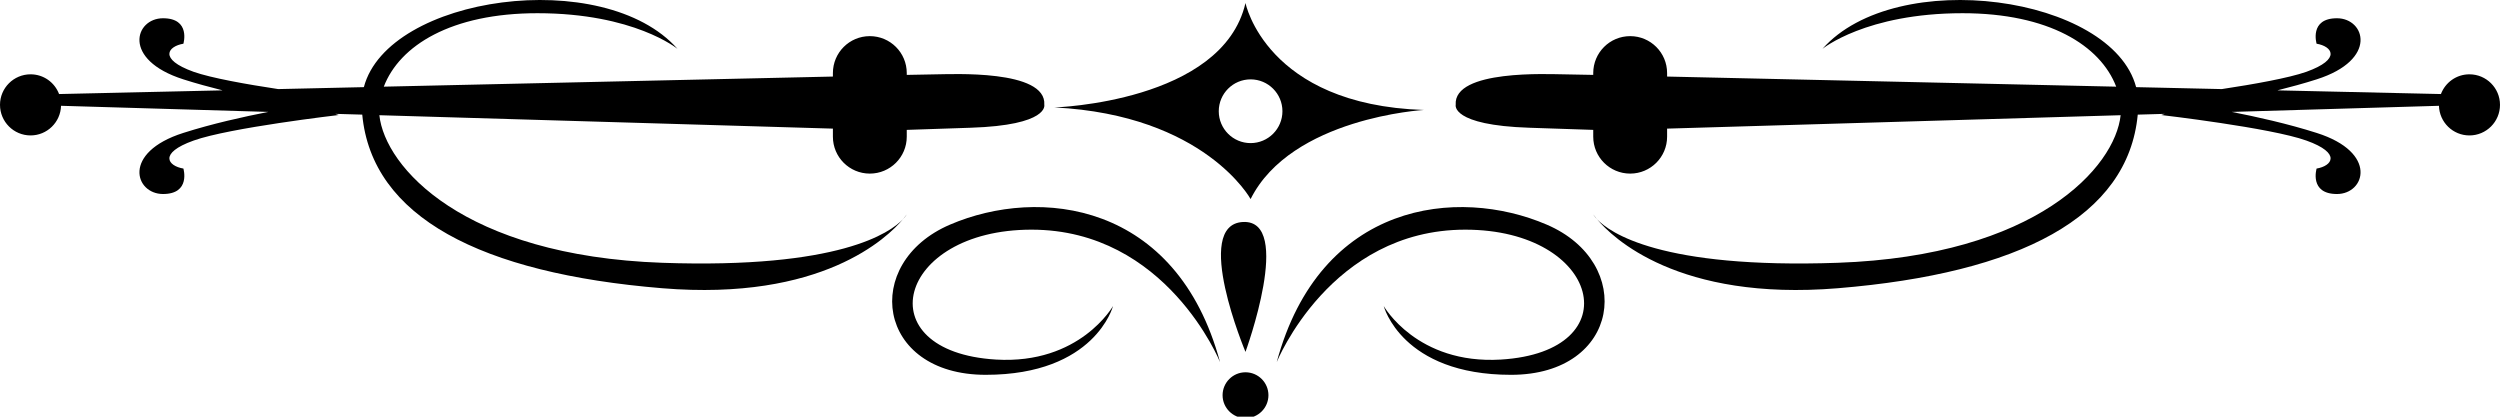 <?xml version="1.0" standalone="no"?><!DOCTYPE svg PUBLIC "-//W3C//DTD SVG 1.1//EN" "http://www.w3.org/Graphics/SVG/1.1/DTD/svg11.dtd"><svg width="100%" height="100%" viewBox="0 0 258 43" version="1.1" xmlns="http://www.w3.org/2000/svg" xmlns:xlink="http://www.w3.org/1999/xlink" xml:space="preserve" style="fill-rule:evenodd;clip-rule:evenodd;stroke-linejoin:round;stroke-miterlimit:1.414;"><g id="Layer1"><path d="M93.19,22.619c0.289,-0.301 0.387,-0.492 0.387,-0.492c0,0 -0.127,0.181 -0.387,0.492Z" style="fill:#000;fill-rule:nonzero;"/><path d="M93.19,22.619c-1.303,1.383 -6.55,5.143 -24.848,4.501c-20.528,-0.722 -28.622,-9.876 -29.192,-15.23l46.805,1.384l0,0.832c0,2.106 1.704,3.81 3.809,3.81c2.107,0 3.813,-1.704 3.813,-3.81l0,-0.702c1.146,-0.04 3.126,-0.11 6.571,-0.22c8.147,-0.261 7.623,-2.366 7.623,-2.366c0.261,-3.68 -9.726,-3.149 -11.039,-3.149c-0.138,0 -1.265,0.02 -3.155,0.06l0,-0.19c0,-2.106 -1.706,-3.81 -3.813,-3.81c-2.105,0 -3.809,1.704 -3.809,3.81l0,0.361c-11.324,0.25 -29.746,0.662 -46.347,1.043c1.629,-4.252 6.968,-7.58 15.854,-7.58c9.987,0 14.455,3.679 14.455,3.679c-7.605,-8.592 -29.883,-5.494 -32.366,3.951c-3.043,0.07 -6.011,0.13 -8.843,0.2c-3.254,-0.491 -6.919,-1.143 -8.73,-1.784c-3.68,-1.324 -2.63,-2.637 -1.052,-2.898c0,0 0.786,-2.627 -2.103,-2.627c-2.892,0 -4.284,4.271 2.103,6.307c1.313,0.421 2.696,0.792 4.048,1.133c-7.444,0.17 -13.498,0.3 -16.878,0.381c-0.452,-1.194 -1.595,-2.036 -2.942,-2.036c-1.742,0 -3.154,1.414 -3.154,3.149c0,1.744 1.412,3.158 3.154,3.158c1.71,0 3.095,-1.364 3.145,-3.058l21.39,0.631c-2.52,0.492 -5.811,1.224 -8.763,2.166c-6.387,2.025 -4.995,6.307 -2.103,6.307c2.889,0 2.103,-2.627 2.103,-2.627c-1.578,-0.261 -2.628,-1.574 1.052,-2.888c3.678,-1.323 14.982,-2.637 14.982,-2.637l-0.363,-0.12l2.787,0.08c0.996,10.568 12.212,16.373 30.958,17.917c16.483,1.354 23.263,-5.234 24.848,-7.128Z" style="fill:#000;fill-rule:nonzero;"/><path d="M254.846,7.669c-1.347,0 -2.49,0.842 -2.942,2.036c-3.381,-0.081 -9.437,-0.211 -16.879,-0.381c1.352,-0.341 2.735,-0.712 4.048,-1.133c6.388,-2.036 4.995,-6.307 2.103,-6.307c-2.892,0 -2.103,2.627 -2.103,2.627c1.575,0.261 2.627,1.574 -1.052,2.898c-1.814,0.641 -5.476,1.293 -8.729,1.784c-2.833,-0.07 -5.801,-0.13 -8.844,-0.2c-2.483,-9.445 -24.76,-12.543 -32.37,-3.951c0,0 4.469,-3.679 14.459,-3.679c8.886,0 14.225,3.328 15.854,7.58c-16.601,-0.381 -35.022,-0.793 -46.346,-1.043l0,-0.361c0,-2.106 -1.707,-3.81 -3.81,-3.81c-2.107,0 -3.813,1.704 -3.813,3.81l0,0.19c-1.89,-0.04 -3.017,-0.06 -3.155,-0.06c-1.313,0 -11.301,-0.531 -11.038,3.149c0,0 -0.524,2.105 7.622,2.366c3.447,0.11 5.425,0.18 6.571,0.22l0,0.702c0,2.106 1.706,3.81 3.813,3.81c2.103,0 3.81,-1.704 3.81,-3.81l0,-0.832l46.805,-1.384c-0.571,5.354 -8.668,14.508 -29.193,15.23c-18.297,0.642 -23.545,-3.118 -24.848,-4.501c1.585,1.894 8.366,8.482 24.848,7.128c18.746,-1.544 29.959,-7.349 30.959,-17.917l2.787,-0.08l-0.364,0.12c0,0 11.305,1.314 14.982,2.637c3.679,1.314 2.627,2.627 1.052,2.888c0,0 -0.789,2.627 2.103,2.627c2.892,0 4.285,-4.282 -2.103,-6.307c-2.955,-0.942 -6.246,-1.674 -8.762,-2.166l21.389,-0.631c0.05,1.694 1.432,3.058 3.146,3.058c1.741,0 3.154,-1.414 3.154,-3.158c0,-1.735 -1.413,-3.149 -3.154,-3.149Z" style="fill:#000;fill-rule:nonzero;"/><path d="M164.809,22.619c-0.262,-0.311 -0.387,-0.492 -0.387,-0.492c0,0 0.098,0.191 0.387,0.492Z" style="fill:#000;fill-rule:nonzero;"/><path d="M129.062,14.768c-1.815,0 -3.286,-1.474 -3.286,-3.289c0,-1.815 1.471,-3.288 3.286,-3.288c1.814,0 3.285,1.473 3.285,3.288c0,1.815 -1.471,3.289 -3.285,3.289ZM128.534,0.31c-2.364,10.247 -19.713,10.778 -19.713,10.778c15.511,0.782 20.241,9.455 20.241,9.455c4.206,-8.402 17.874,-9.194 17.874,-9.194c-16.298,-0.531 -18.402,-11.039 -18.402,-11.039Z" style="fill:#000;fill-rule:nonzero;"/><path d="M128.534,38.42c-1.303,0 -2.364,1.063 -2.364,2.366c0,1.304 1.061,2.367 2.364,2.367c1.308,0 2.369,-1.063 2.369,-2.367c0,-1.303 -1.061,-2.366 -2.369,-2.366Z" style="fill:#000;fill-rule:nonzero;"/><path d="M98.045,23.18c-9.201,3.94 -7.622,15.501 3.679,15.501c11.303,0 13.141,-7.099 13.141,-7.099c0,0 -3.416,6.046 -12.087,5.525c-13.446,-0.813 -10.252,-13.406 3.675,-13.406c13.935,0 19.454,13.666 19.454,13.666c-4.467,-16.553 -18.661,-18.137 -27.862,-14.187Z" style="fill:#000;fill-rule:nonzero;"/><path d="M159.62,23.18c-9.198,-3.95 -23.391,-2.366 -27.862,14.187c0,0 5.522,-13.666 19.454,-13.666c13.931,0 17.124,12.593 3.678,13.406c-8.675,0.521 -12.09,-5.525 -12.09,-5.525c0,0 1.837,7.099 13.141,7.099c11.305,0 12.88,-11.561 3.679,-15.501Z" style="fill:#000;fill-rule:nonzero;"/><path d="M128.273,22.909c-5.258,0.271 0.261,13.406 0.261,13.406c0,0 4.995,-13.666 -0.261,-13.406Z" style="fill:#000;fill-rule:nonzero;"/></g></svg>